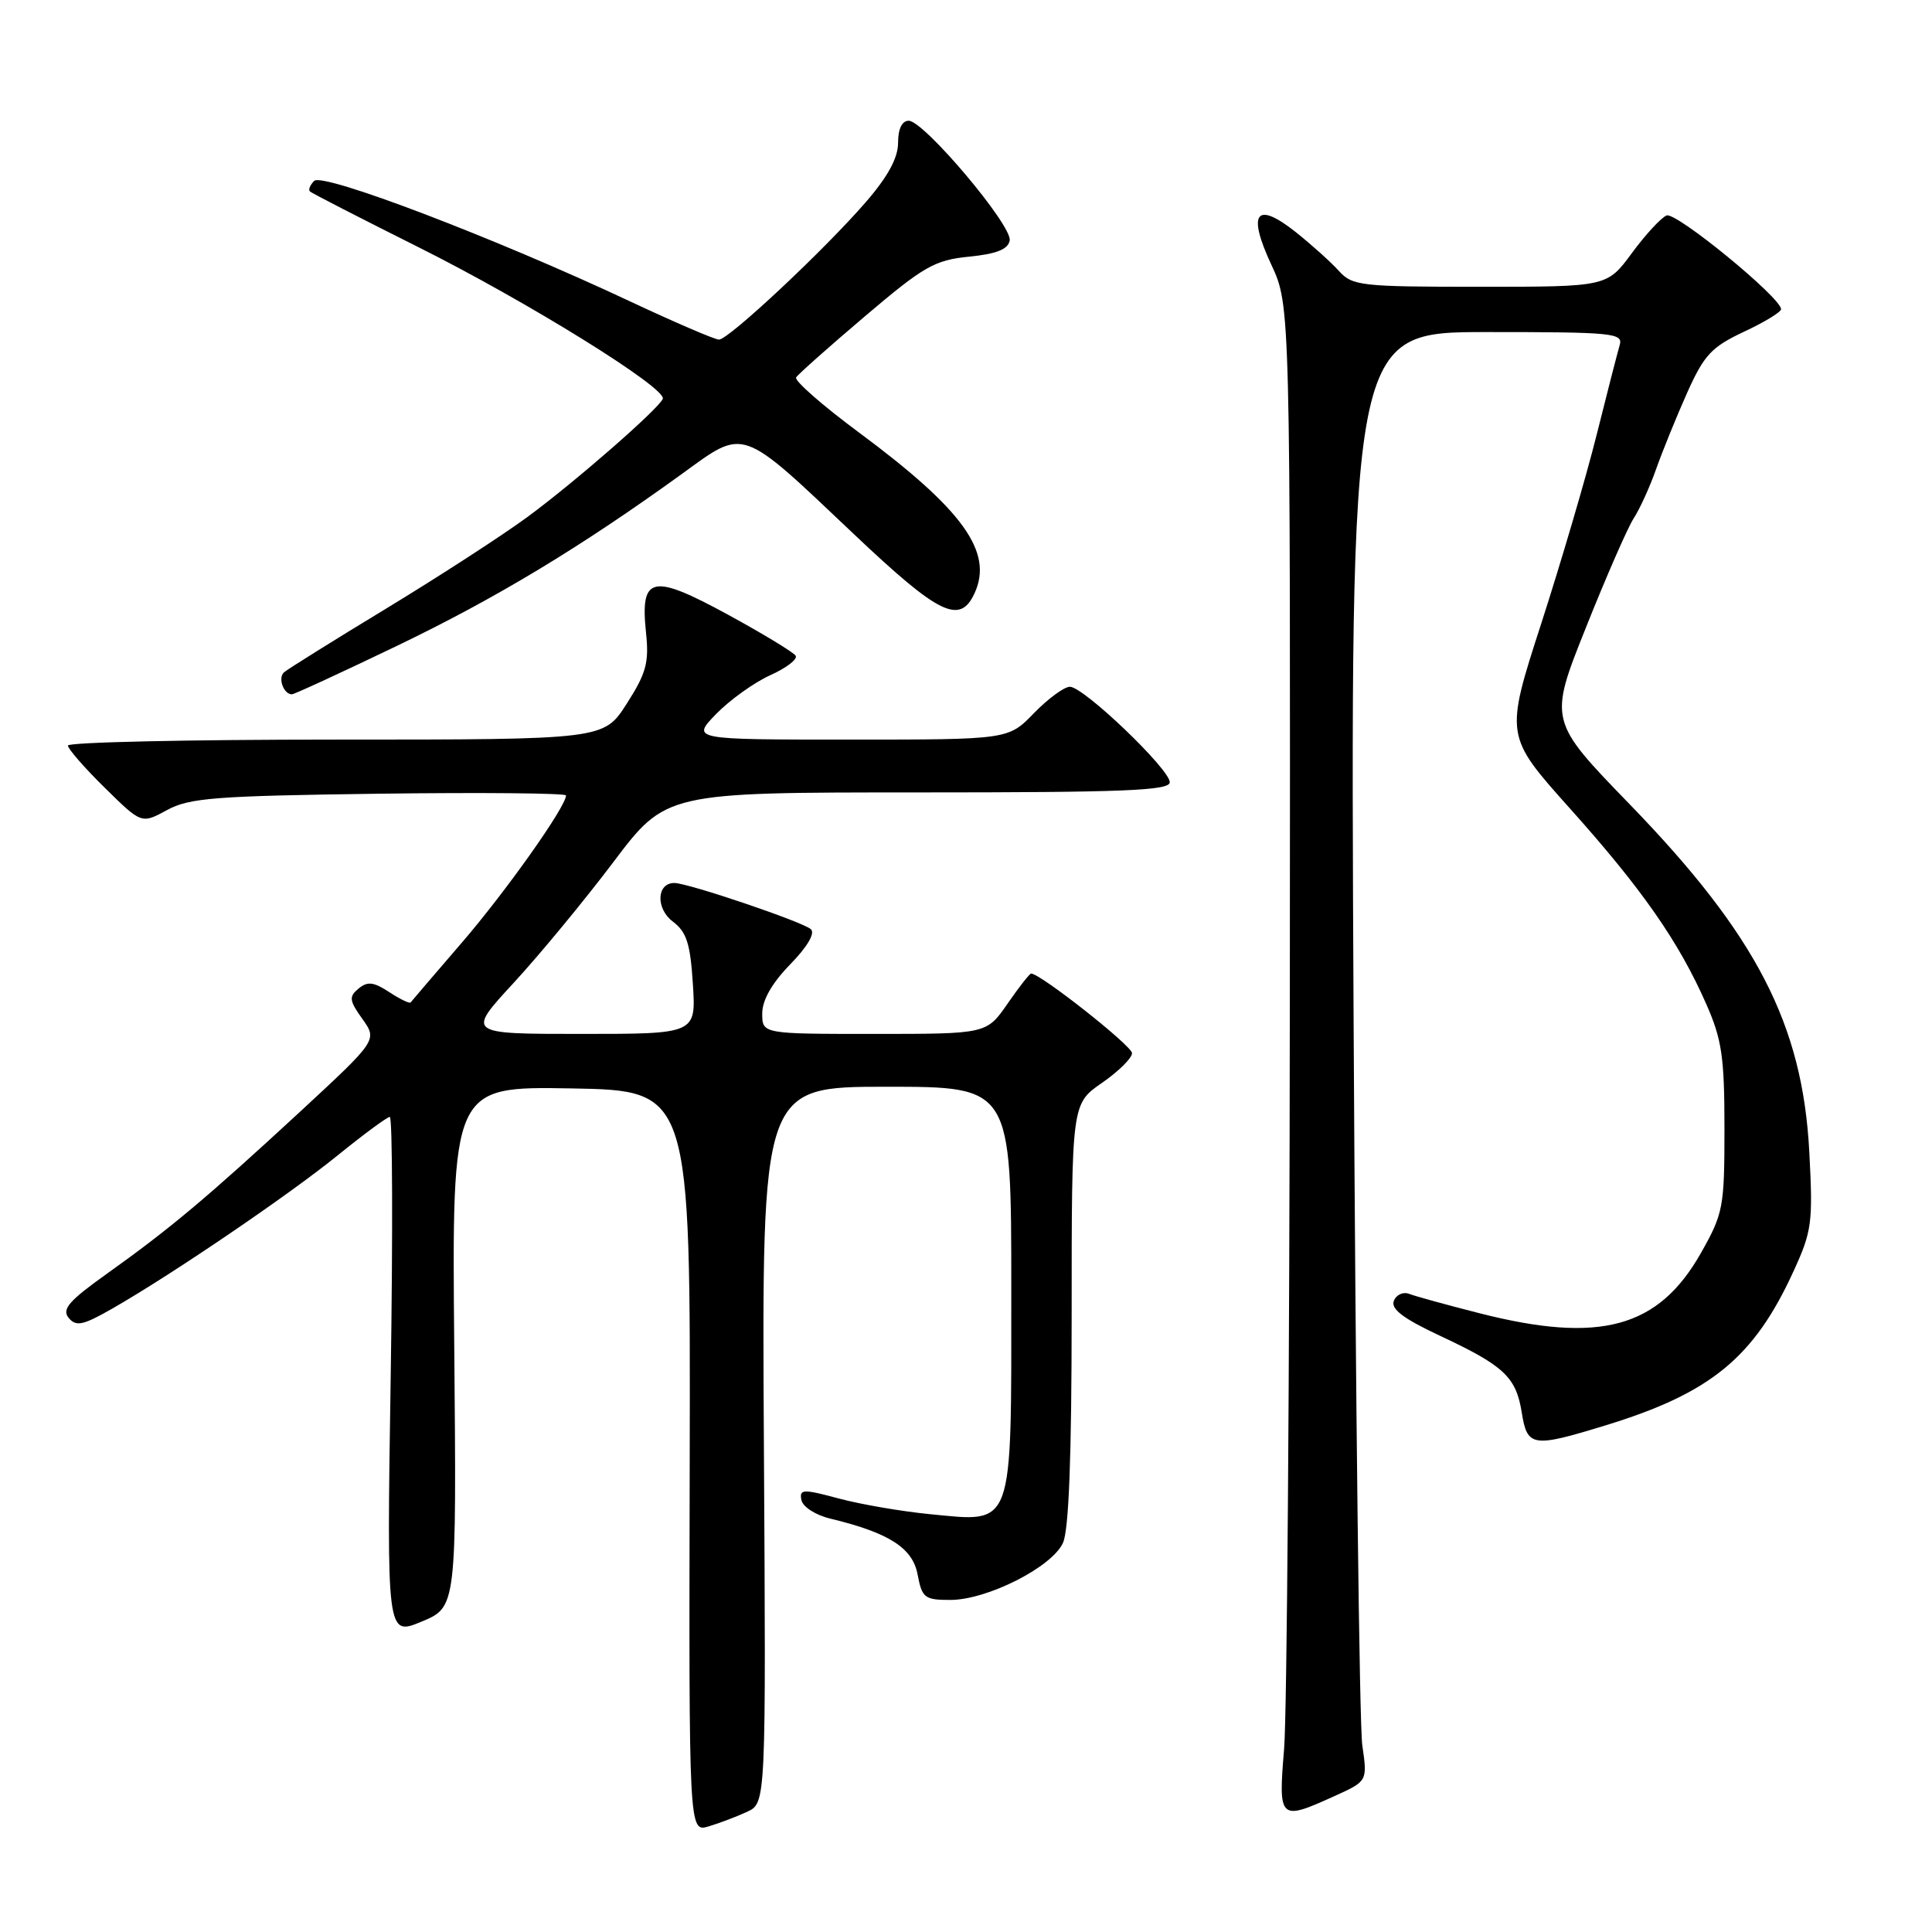 <?xml version="1.0" encoding="UTF-8" standalone="no"?>
<!DOCTYPE svg PUBLIC "-//W3C//DTD SVG 1.1//EN" "http://www.w3.org/Graphics/SVG/1.1/DTD/svg11.dtd" >
<svg xmlns="http://www.w3.org/2000/svg" xmlns:xlink="http://www.w3.org/1999/xlink" version="1.1" viewBox="0 0 256 256">
 <g >
 <path fill="currentColor"
d=" M 99.00 240.07 C 101.50 238.91 101.50 238.91 101.22 191.45 C 100.94 144.00 100.94 144.00 117.47 144.00 C 134.00 144.00 134.00 144.00 134.00 170.85 C 134.00 202.87 134.42 201.71 123.26 200.64 C 119.54 200.28 114.11 199.35 111.19 198.57 C 106.38 197.28 105.91 197.30 106.19 198.76 C 106.37 199.66 108.05 200.75 110.00 201.22 C 117.80 203.10 120.93 205.10 121.59 208.64 C 122.17 211.73 122.52 212.00 125.91 212.00 C 130.80 212.00 139.38 207.66 140.85 204.44 C 141.63 202.72 142.00 192.99 142.00 174.09 C 142.00 146.27 142.00 146.27 146.00 143.50 C 148.20 141.98 150.00 140.20 150.00 139.55 C 150.00 138.58 137.85 129.00 136.63 129.00 C 136.43 129.00 135.02 130.80 133.50 133.00 C 130.73 137.00 130.73 137.00 115.86 137.00 C 101.00 137.00 101.00 137.00 101.00 134.29 C 101.00 132.52 102.28 130.28 104.70 127.79 C 106.97 125.47 108.03 123.66 107.45 123.13 C 106.40 122.16 91.17 117.00 89.35 117.00 C 87.00 117.00 86.87 120.39 89.15 122.11 C 90.98 123.49 91.47 125.02 91.81 130.40 C 92.23 137.00 92.23 137.00 77.03 137.00 C 61.82 137.00 61.82 137.00 68.05 130.25 C 71.47 126.54 77.42 119.34 81.26 114.25 C 88.24 105.00 88.24 105.00 121.62 105.00 C 148.95 105.00 155.00 104.76 155.00 103.65 C 155.00 101.92 143.59 91.00 141.77 91.00 C 141.01 91.00 138.87 92.58 137.00 94.50 C 133.61 98.00 133.61 98.00 112.61 98.00 C 91.61 98.00 91.61 98.00 94.89 94.61 C 96.70 92.75 99.92 90.44 102.06 89.47 C 104.20 88.51 105.71 87.35 105.43 86.89 C 105.15 86.43 101.10 83.98 96.43 81.43 C 86.37 75.95 84.81 76.29 85.60 83.83 C 86.02 87.80 85.63 89.21 83.04 93.25 C 80.00 98.00 80.00 98.00 44.50 98.00 C 24.97 98.00 9.00 98.35 9.00 98.79 C 9.00 99.22 11.19 101.74 13.88 104.38 C 18.75 109.18 18.75 109.18 22.13 107.34 C 25.09 105.72 28.50 105.46 50.25 105.17 C 63.86 104.99 75.00 105.10 75.00 105.40 C 75.00 106.88 67.05 118.11 61.20 124.90 C 57.60 129.08 54.54 132.65 54.41 132.83 C 54.28 133.01 53.01 132.40 51.58 131.46 C 49.50 130.10 48.70 130.01 47.51 130.99 C 46.21 132.07 46.27 132.57 48.02 135.02 C 50.01 137.82 50.01 137.82 39.76 147.31 C 27.47 158.66 22.57 162.78 14.23 168.73 C 9.12 172.37 8.16 173.48 9.10 174.63 C 10.09 175.81 10.99 175.62 14.89 173.39 C 22.90 168.80 38.26 158.35 44.76 153.08 C 48.20 150.29 51.30 148.00 51.65 148.00 C 52.01 148.00 52.06 163.48 51.77 182.40 C 51.24 216.79 51.24 216.79 55.87 214.87 C 60.50 212.94 60.50 212.94 60.19 178.45 C 59.88 143.95 59.88 143.95 75.69 144.22 C 91.50 144.50 91.50 144.50 91.39 193.64 C 91.28 242.78 91.28 242.78 93.89 242.01 C 95.33 241.58 97.62 240.71 99.00 240.07 Z  M 176.85 237.98 C 181.20 236.01 181.20 236.01 180.51 231.25 C 180.13 228.64 179.62 185.44 179.36 135.25 C 178.90 44.00 178.90 44.00 197.02 44.00 C 213.80 44.00 215.10 44.13 214.61 45.75 C 214.33 46.71 212.95 52.06 211.56 57.63 C 210.17 63.20 206.86 74.45 204.22 82.63 C 199.41 97.50 199.41 97.50 208.01 107.11 C 217.56 117.77 222.44 124.76 226.07 133.00 C 228.16 137.73 228.50 140.03 228.50 149.50 C 228.50 159.96 228.35 160.77 225.40 166.00 C 219.76 175.98 212.01 178.09 196.00 174.00 C 191.68 172.90 187.50 171.75 186.71 171.44 C 185.91 171.14 185.00 171.56 184.69 172.38 C 184.27 173.45 185.96 174.73 190.79 176.99 C 199.30 180.97 200.89 182.46 201.64 187.17 C 202.37 191.73 203.05 191.84 212.64 188.90 C 226.66 184.62 232.40 179.92 237.65 168.45 C 240.09 163.13 240.24 162.01 239.74 152.61 C 238.85 135.75 232.74 123.91 215.99 106.62 C 205.21 95.50 205.21 95.50 210.13 83.19 C 212.83 76.41 215.69 69.88 216.48 68.67 C 217.27 67.46 218.62 64.51 219.46 62.11 C 220.31 59.72 222.16 55.17 223.57 52.01 C 225.81 47.02 226.80 45.97 231.08 43.96 C 233.78 42.70 236.00 41.35 236.00 40.97 C 236.00 39.44 222.08 28.04 220.83 28.55 C 220.10 28.85 218.02 31.10 216.22 33.55 C 212.94 38.00 212.94 38.00 196.12 38.00 C 180.29 38.00 179.20 37.88 177.40 35.89 C 176.36 34.73 173.78 32.42 171.69 30.75 C 166.42 26.58 165.24 28.17 168.46 35.08 C 170.98 40.50 170.98 40.50 170.91 132.00 C 170.87 182.33 170.53 227.21 170.15 231.75 C 169.37 241.17 169.52 241.31 176.85 237.98 Z  M 52.60 85.58 C 65.78 79.24 76.97 72.48 90.38 62.78 C 98.77 56.69 97.99 56.42 113.12 70.75 C 124.47 81.50 127.21 82.83 129.15 78.57 C 131.63 73.13 127.61 67.54 113.86 57.34 C 109.00 53.74 105.23 50.44 105.49 50.01 C 105.75 49.59 109.87 45.93 114.63 41.89 C 122.40 35.29 123.83 34.47 128.39 34.01 C 132.04 33.65 133.57 33.04 133.79 31.87 C 134.16 29.91 122.43 16.00 120.41 16.00 C 119.52 16.00 119.00 17.07 119.00 18.92 C 119.00 20.91 117.66 23.39 114.75 26.75 C 109.28 33.08 96.55 45.00 95.27 45.00 C 94.72 45.00 89.38 42.70 83.39 39.89 C 65.62 31.55 42.77 22.83 41.63 23.97 C 41.08 24.52 40.83 25.15 41.07 25.37 C 41.30 25.59 47.80 28.93 55.50 32.78 C 69.95 40.01 88.39 51.46 87.82 52.85 C 87.27 54.19 76.17 63.88 69.88 68.51 C 66.59 70.93 58.18 76.38 51.20 80.62 C 44.21 84.86 38.11 88.67 37.64 89.08 C 36.79 89.81 37.57 92.00 38.68 92.00 C 38.99 92.00 45.25 89.11 52.60 85.58 Z "/>
</g>
</svg>